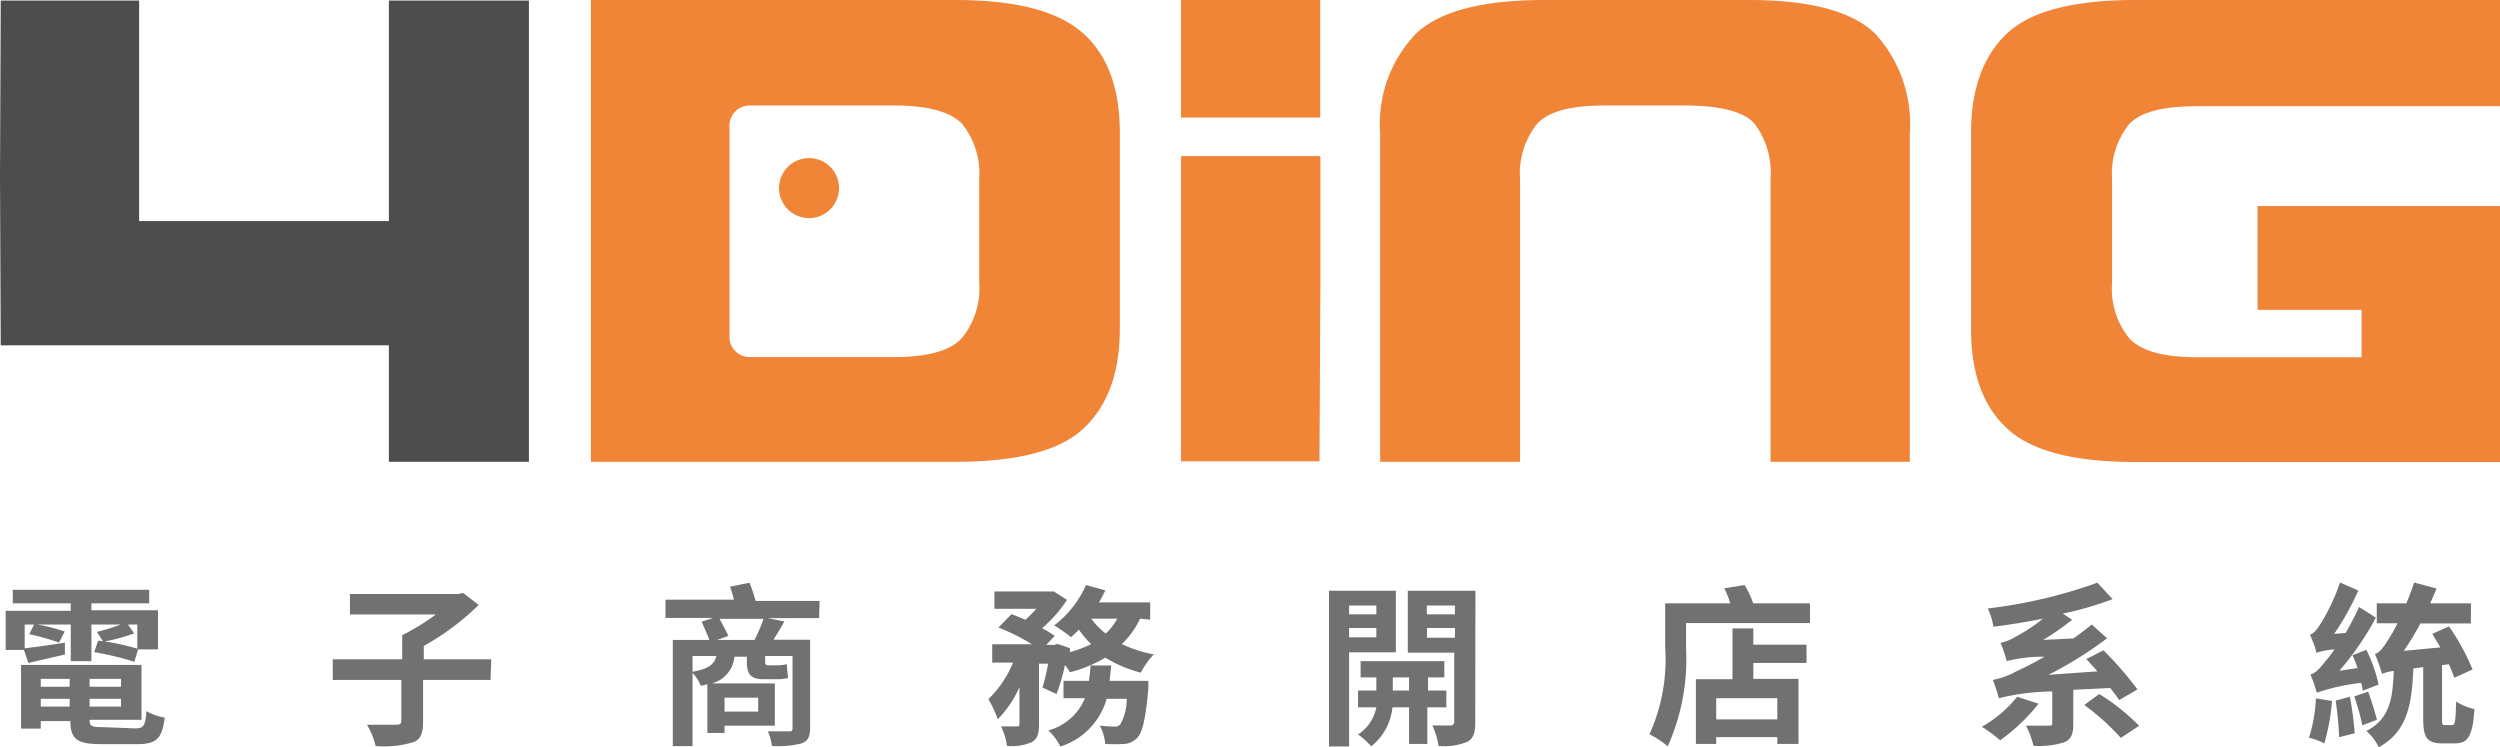 <svg xmlns="http://www.w3.org/2000/svg" viewBox="0 0 136.74 40.87"><defs><style>.b059ef36-f156-4794-98ed-f217336309ef{fill:#f08437;}.bb1c8704-75ed-40c7-a2e4-f728c70dafb1{fill:#4d4d4d;}.b4c9c395-35fd-4e1c-ab6b-e63fecf590ef{fill:#727171;}</style></defs><g id="a3ece4fa-fed4-43e4-b840-8ed60ebddced" data-name="圖層 2"><g id="e8b01b81-763e-4171-a234-8c8c30614963" data-name="圖層 1"><path class="b059ef36-f156-4794-98ed-f217336309ef" d="M95.63,0H84.49c-3.37,0-5.7.6-7,1.8a7.09,7.09,0,0,0-2,5.46v18h7.65V9.77a4.28,4.28,0,0,1,.94-3c.62-.69,1.86-1,3.72-1H92.1q3,0,3.87,1a4.42,4.42,0,0,1,.87,3V25.26h7.62v-18a7.31,7.31,0,0,0-1.87-5.39Q100.72,0,95.63,0Z"/><polygon class="bb1c8704-75ed-40c7-a2e4-f728c70dafb1" points="21.27 0.03 21.27 9.68 21.27 12.09 7.61 12.09 7.61 0.03 0.04 0.03 0 9.69 0.04 18.89 7.61 18.89 21.27 18.89 21.27 20.64 21.27 25.26 28.93 25.26 28.93 17.99 28.93 7.29 28.93 0.03 21.27 0.03"/><path class="b059ef36-f156-4794-98ed-f217336309ef" d="M116.44,6.81c.63-.69,1.87-1,3.72-1h16.58V0H116.81c-3.36,0-5.7.6-7,1.8s-2,3-2,5.46V18q0,3.66,2,5.46c1.3,1.21,3.64,1.81,7,1.81h19.93v-14H123.48v5.68h5.69v2.59h-9q-2.77,0-3.72-1.05a4.29,4.29,0,0,1-.93-3V9.77A4.32,4.32,0,0,1,116.44,6.81Z"/><path class="b4c9c395-35fd-4e1c-ab6b-e63fecf590ef" d="M1.31,35.55h-1V33.41H3.87V33H.7v-.74H8.16V33H5v.38H8.64v2.14H7.55l-.2.68a15.49,15.49,0,0,0-2.2-.53l.22-.63a12.22,12.22,0,0,1,2.14.44V34.16H7l.34.48a9.9,9.9,0,0,1-1.69.46l-.35-.54a10.62,10.62,0,0,0,1.3-.4H5v2H3.87v-2H2.05a10,10,0,0,1,1.49.38l-.31.61a11.64,11.64,0,0,0-1.63-.46l.26-.53H1.35v1.3c.58-.07,1.38-.18,2.2-.31l0,.65-2,.46Zm6.07,4.29c.48,0,.57-.14.63-.94a3.07,3.07,0,0,0,1,.35c-.14,1.14-.45,1.45-1.49,1.45h-2c-1.3,0-1.67-.27-1.67-1.26v0H2.23v.41H1.15V36.37H7.74v3H4.9v0c0,.34.11.4.68.4ZM2.23,37.13v.43H3.81v-.43Zm1.58,1.52v-.43H2.23v.43Zm2.81-1.52H4.9v.43H6.62Zm0,1.52v-.43H4.9v.43Z"/><path class="b4c9c395-35fd-4e1c-ab6b-e63fecf590ef" d="M26.83,37.19H23.14v2.29c0,.64-.14,1-.59,1.13a5.69,5.69,0,0,1-2,.2,4.32,4.32,0,0,0-.48-1.17c.67,0,1.41,0,1.61,0s.27-.06.27-.22V37.19H18.2V36.06H22V34.74a12.13,12.13,0,0,0,1.84-1.13H19.14V32.49h5.92l.27-.06.85.66a14,14,0,0,1-3,2.24v.73h3.69Z"/><path class="b4c9c395-35fd-4e1c-ab6b-e63fecf590ef" d="M44.8,33.81H42l.9.18c-.19.35-.4.68-.59,1h2v4.81c0,.51-.12.73-.47.86a5.17,5.17,0,0,1-1.62.14A3,3,0,0,0,42,40h1.14c.15,0,.21,0,.21-.19V35.88H41.85v.24c0,.18,0,.27.17.27h.47a2.44,2.44,0,0,0,.55-.06,6.15,6.15,0,0,0,.07.75,2.1,2.1,0,0,1-.6.07h-.76c-.77,0-.9-.36-.9-1v-.23h-.68a1.66,1.66,0,0,1-1.24,1.46h3.45v2.31H39.63v.4h-.94V37.43l-.36.08a2.14,2.14,0,0,0-.45-.7v4H36.8V35h2c-.1-.28-.28-.65-.42-1l.62-.2h-2.6v-1h3.74a6.6,6.6,0,0,0-.21-.71L41,31.87c.11.31.25.68.33,1h3.5Zm-6.92,2.93c.88-.15,1.19-.41,1.3-.86h-1.3ZM41.27,35a8.62,8.62,0,0,0,.49-1.15h-2.4c.17.32.37.69.48.93l-.61.22Zm-1.64,3.16v.76h1.84v-.76Z"/><path class="b4c9c395-35fd-4e1c-ab6b-e63fecf590ef" d="M62.36,33.84a4.75,4.75,0,0,1-1,1.39,7,7,0,0,0,1.75.56,4.34,4.34,0,0,0-.71,1,6.79,6.79,0,0,1-1.94-.82,7.38,7.38,0,0,1-1.94.8,3.52,3.52,0,0,0-.27-.4,11,11,0,0,1-.46,1.59l-.77-.35a12.18,12.18,0,0,0,.31-1.31h-.5V39.6c0,.52-.08.82-.41,1a2.82,2.82,0,0,1-1.34.2,3.57,3.57,0,0,0-.33-1.07h.86c.11,0,.15,0,.15-.15v-2a5.72,5.72,0,0,1-1.19,1.76,6.07,6.07,0,0,0-.51-1.1,5.89,5.89,0,0,0,1.35-2H54.27v-1h2.18a12.15,12.15,0,0,0-1.84-.92l.72-.73c.22.09.49.19.75.31a6.79,6.79,0,0,0,.6-.6H54.39v-.95h3.07l.18,0,.72.46A7.22,7.22,0,0,1,57,34.36a6.19,6.19,0,0,1,.69.42l-.46.49h.45l.16-.05.68.23,0,.22a6.08,6.08,0,0,0,1.16-.44,5.7,5.7,0,0,1-.67-.79,5.42,5.42,0,0,1-.43.41,8.83,8.83,0,0,0-.92-.64A5.67,5.67,0,0,0,59.4,32l1.06.29c-.11.22-.22.44-.35.66h2.8v.94Zm.45,3.4s0,.3,0,.43c-.15,1.65-.32,2.38-.6,2.68a1.06,1.06,0,0,1-.69.34,9,9,0,0,1-1.07,0,2.48,2.48,0,0,0-.3-1,7.56,7.56,0,0,0,.82.05.38.38,0,0,0,.3-.11,2.85,2.85,0,0,0,.36-1.41h-1.1A3.82,3.82,0,0,1,58,40.83a3.28,3.28,0,0,0-.66-.88,3,3,0,0,0,2-1.76H58.17v-.95h1.39q.06-.41.09-.84h1.13l-.09.84Zm-3.12-3.4a3.56,3.56,0,0,0,.79.81,3.15,3.15,0,0,0,.63-.81Z"/><path class="b4c9c395-35fd-4e1c-ab6b-e63fecf590ef" d="M73.79,35.68v5.15h-1.1V32.31h3.66v3.37Zm0-2.56v.48h1.49v-.48Zm1.49,1.74v-.51H73.79v.51Zm2.79,3.83v2h-1v-2h-.91A3.1,3.1,0,0,1,75,40.82a4.45,4.45,0,0,0-.72-.65,2.28,2.28,0,0,0,1-1.48h-1v-.92h1v-.72h-.86v-.89H79v.89h-.89v.72h1v.92Zm-1-.92v-.72h-.89v.72Zm3.62,1.74c0,.58-.1.89-.45,1.07a3.36,3.36,0,0,1-1.56.22,3.81,3.81,0,0,0-.34-1.12c.43,0,.9,0,1,0s.2-.06.2-.19V35.7H77V32.31H80.7Zm-2.65-6.39v.48h1.54v-.48Zm1.54,1.76v-.53H78.05v.53Z"/><path class="b4c9c395-35fd-4e1c-ab6b-e63fecf590ef" d="M99,33v1.08H92.22v1.33a11.72,11.72,0,0,1-1,5.41,5.25,5.25,0,0,0-1-.66,10,10,0,0,0,.86-4.76V33h3.56a5,5,0,0,0-.33-.82L95.42,32A4.52,4.52,0,0,1,95.89,33ZM95.9,35.26h2.91v1H95.9v.87h2.47v3.56H97.21v-.37H93.87v.37H92.76V37.15h2V34.37H95.9Zm1.31,2.93H93.87v1.16h3.34Z"/><path class="b4c9c395-35fd-4e1c-ab6b-e63fecf590ef" d="M111.5,38.49a10.23,10.23,0,0,1-2.1,2,9.3,9.3,0,0,0-1-.74,6.7,6.7,0,0,0,1.93-1.64Zm1.9-.76v1.88c0,.56-.12.85-.53,1a4.52,4.52,0,0,1-1.65.18,4.29,4.29,0,0,0-.41-1.1c.49,0,1.07,0,1.23,0s.21,0,.21-.16V37.82a12.61,12.61,0,0,0-2.92.37,8.48,8.48,0,0,0-.33-1,4.46,4.46,0,0,0,1.32-.49,15.27,15.27,0,0,0,1.5-.78,8,8,0,0,0-2.06.24c-.06-.22-.22-.75-.34-1a2.51,2.51,0,0,0,.8-.32,9.22,9.22,0,0,0,1.52-1c-.91.18-1.83.33-2.71.44a3.38,3.38,0,0,0-.31-1,26.78,26.78,0,0,0,6-1.41l.83.9a17.61,17.61,0,0,1-2.72.79l.51.34A16.12,16.12,0,0,1,111.76,35l1.65-.08c.35-.25.68-.5,1-.76l.84.75a20.89,20.89,0,0,1-3.21,2l2.68-.19c-.2-.23-.41-.46-.61-.67l.94-.48a18.33,18.33,0,0,1,1.86,2.14l-1,.58c-.13-.19-.29-.41-.49-.66Zm1.42.23A11.36,11.36,0,0,1,117,39.7l-1,.66a12.68,12.68,0,0,0-2-1.8Z"/><path class="b4c9c395-35fd-4e1c-ab6b-e63fecf590ef" d="M127.55,38.34a11.11,11.11,0,0,1-.42,2.32,3.64,3.64,0,0,0-.84-.31,8.19,8.19,0,0,0,.38-2.15Zm1.69-.56a4.15,4.15,0,0,0-.09-.43,11,11,0,0,0-2.43.54,7.68,7.68,0,0,0-.35-1c.25-.06.45-.26.74-.62a9.06,9.06,0,0,0,.58-.75,3.82,3.82,0,0,0-1,.19c0-.21-.23-.71-.34-1,.18-.05.34-.23.53-.52a10.84,10.84,0,0,0,1.11-2.33l1,.44a14.71,14.71,0,0,1-1.32,2.37l.63-.05c.25-.45.52-.95.73-1.42l.92.58a15.34,15.34,0,0,1-2,2.91l1-.15a5.67,5.67,0,0,0-.28-.7l.76-.3a8.21,8.21,0,0,1,.67,1.9Zm-.71.33a16.83,16.83,0,0,1,.26,2l-.85.21a18,18,0,0,0-.19-2Zm1-.28c.18.5.38,1.14.48,1.54l-.8.3a13.19,13.19,0,0,0-.44-1.58Zm4.58,1.83c.18,0,.2-.18.23-1.29a2.88,2.88,0,0,0,1,.41c-.09,1.47-.35,1.88-1.06,1.88h-.69c-.86,0-1.05-.34-1.05-1.33V36.49l-.54.07c-.08,2-.34,3.46-1.89,4.31a2.82,2.82,0,0,0-.68-.89c1.25-.64,1.44-1.69,1.5-3.28a2.09,2.09,0,0,0-.64.16,9.88,9.88,0,0,0-.39-1.09c.23-.07.42-.29.66-.68a7.44,7.44,0,0,0,.57-1H130V33h1.62c.15-.37.3-.75.42-1.14l1.23.33c-.11.27-.23.54-.35.81h2.23V34.1h-2.76a17.51,17.51,0,0,1-.91,1.5l2-.19c-.15-.26-.31-.5-.44-.74l.91-.41a12.4,12.4,0,0,1,1.29,2.36l-1,.45a7.21,7.21,0,0,0-.3-.74l-.37.05v2.95c0,.29,0,.33.18.33Z"/><path class="b059ef36-f156-4794-98ed-f217336309ef" d="M52.25,0H32.32V25.26H52.25c3.36,0,5.7-.6,7-1.81s2-3,2-5.46V7.29c0-2.44-.65-4.25-2-5.46S55.61,0,52.25,0Zm1.31,15.48a4.29,4.29,0,0,1-.94,3q-.93,1.05-3.72,1.05H41a1.1,1.1,0,0,1-1.1-1.1V6.87A1.1,1.1,0,0,1,41,5.77H48.9c1.86,0,3.1.35,3.72,1a4.33,4.33,0,0,1,.94,3Z"/><path class="b059ef36-f156-4794-98ed-f217336309ef" d="M45.89,10.28a1.64,1.64,0,1,1-1.63-1.63A1.63,1.63,0,0,1,45.89,10.28Z"/><polygon class="b059ef36-f156-4794-98ed-f217336309ef" points="64.6 8.54 64.6 25.23 72.17 25.23 72.22 15.49 72.22 8.54 64.6 8.54"/><rect class="b059ef36-f156-4794-98ed-f217336309ef" x="64.6" width="7.61" height="6.43"/></g></g></svg>